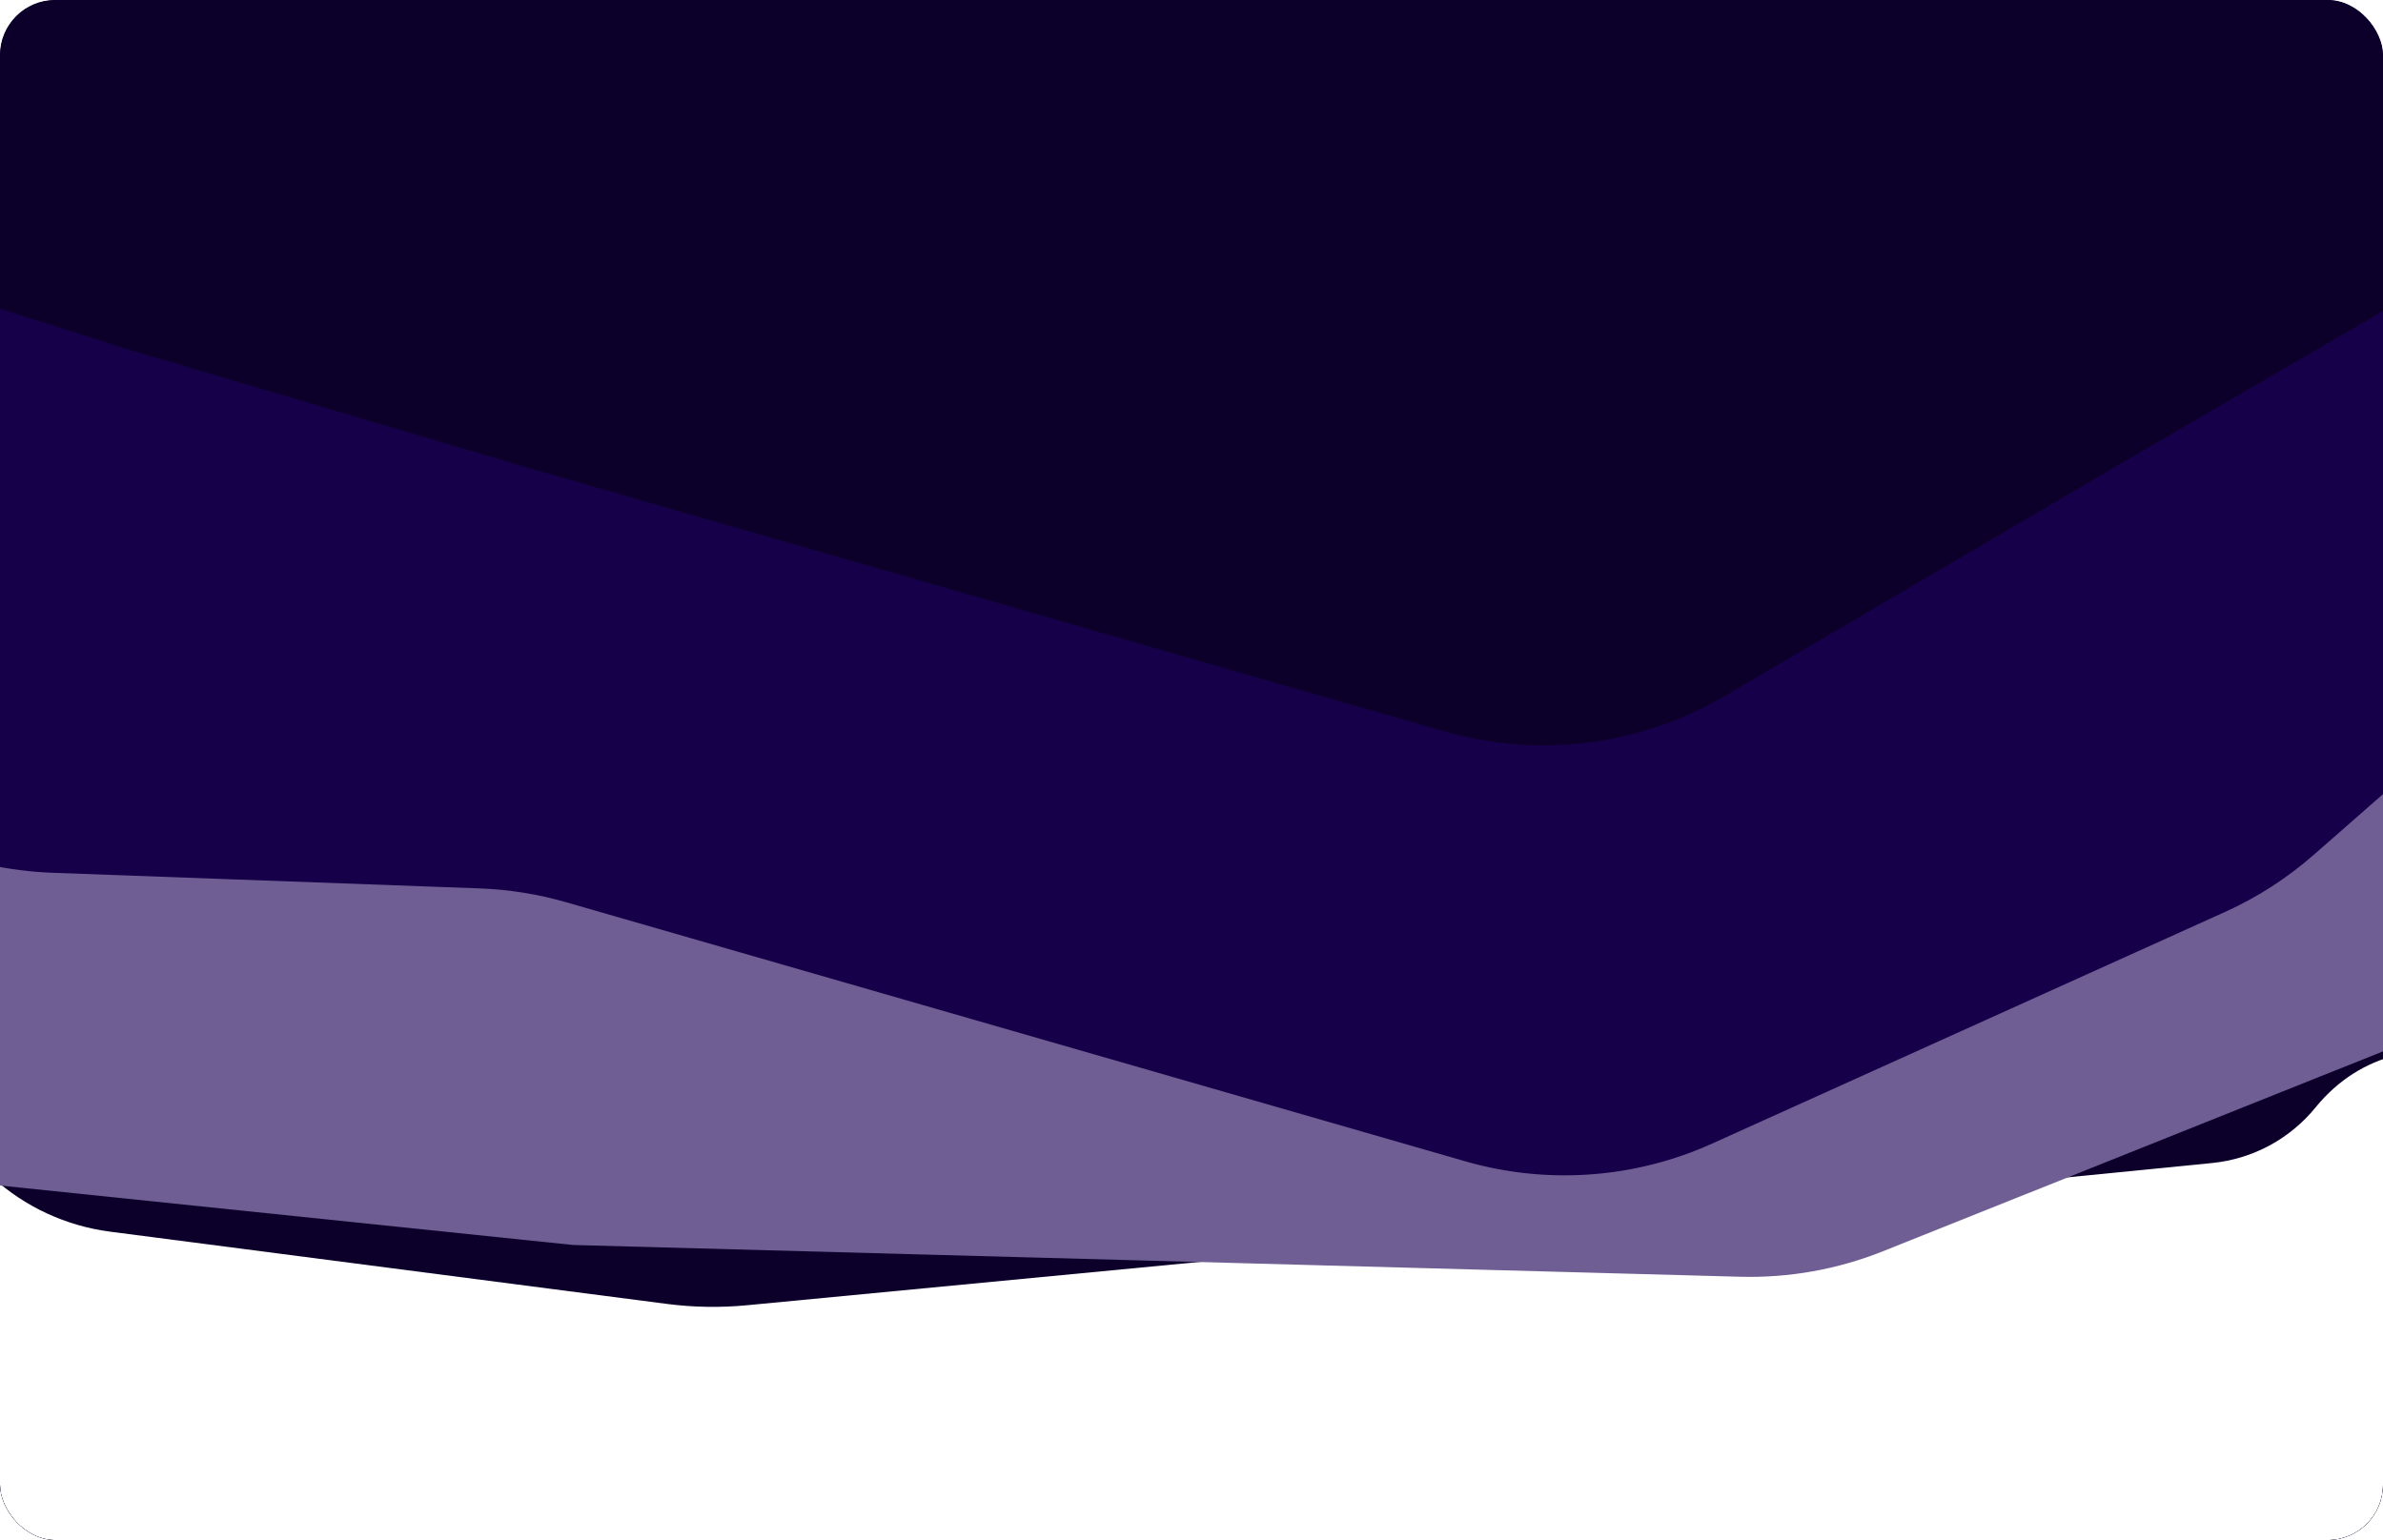 <svg width="1728" height="1117" viewBox="0 0 1728 1117" fill="none" xmlns="http://www.w3.org/2000/svg">
<g clip-path="url(#clip0_900_3147)">
<rect width="1728" height="1117" rx="40" fill="#0C002B"/>
<g filter="url(#filter0_d_900_3147)">
<g filter="url(#filter1_f_900_3147)">
<path d="M-268.121 1054.61V966.396C-268.121 830.101 -106.474 758.435 -5.474 849.951C18.273 871.468 48.031 885.211 79.81 889.336L483.435 941.727C502.751 944.234 522.286 944.563 541.675 942.708L1165.5 883L1604.1 839.547C1633.48 836.637 1660.47 822.117 1679.1 799.212C1744.84 718.343 1875.72 764.833 1875.72 869.057V1069.08C1875.72 1169.47 1794.34 1250.85 1693.95 1250.85H-71.876C-180.259 1250.85 -268.121 1162.99 -268.121 1054.61Z" fill="white"/>
</g>
<g filter="url(#filter2_f_900_3147)">
<path d="M-218.083 671.181L-203.333 614.492C-174.405 503.314 -62.894 434.777 49.364 459.178L1072.65 681.607C1125.93 693.188 1181.51 687.726 1231.51 665.993L1746.15 442.323C1818.05 411.077 1901.71 443.307 1934.06 514.71C1967.81 589.207 1932.56 676.803 1856.62 707.164L1365.39 903.555C1332.48 916.713 1297.22 923.003 1261.79 922.038L415.5 899L-96.967 845.805C-114.814 843.952 -132.138 838.689 -147.999 830.3C-205.43 799.927 -234.443 734.055 -218.083 671.181Z" fill="#6E5E93"/>
</g>
<g filter="url(#filter3_f_900_3147)">
<path d="M1253.76 381.891L1594.84 173.753C1739.04 85.755 1919.32 210.203 1888.16 376.237C1880.1 419.164 1857.87 458.146 1825.03 486.937L1677.76 616.035C1658.47 632.944 1636.78 646.906 1613.41 657.466L1241.59 825.429C1185.34 850.842 1121.87 855.41 1062.56 838.316L410.39 650.366C390.046 644.503 369.062 641.146 347.905 640.372L37.825 629.017C-25.489 626.698 -85.778 601.341 -131.716 557.709L-135.688 553.937C-184.77 507.318 -213.172 443.008 -214.569 375.329C-218.125 203.102 -52.584 77.542 112.307 127.398L1043.08 408.824C1113.94 430.249 1190.57 420.452 1253.76 381.891Z" fill="#160049"/>
</g>
<g filter="url(#filter4_f_900_3147)">
<path d="M1251.76 78.235L1599.85 -127.11C1721.79 -199.048 1875.72 -111.136 1875.72 30.446C1875.72 95.576 1841.09 155.794 1784.8 188.552L1534.16 334.408L1250.72 500.833C1189.25 536.924 1115.66 546.196 1047.16 526.483L379.762 334.408L93.95 249.762L-9.711 216.947C-94.398 190.138 -151.953 111.549 -151.953 22.719C-151.953 -113.363 -21.095 -211.19 109.425 -172.681L1046.08 103.669C1115.2 124.063 1189.69 114.852 1251.76 78.235Z" fill="#0C002B"/>
</g>
</g>
</g>
<defs>
<filter id="filter0_d_900_3147" x="-272.121" y="-181.139" width="2223.01" height="1439.99" filterUnits="userSpaceOnUse" color-interpolation-filters="sRGB">
<feFlood flood-opacity="0" result="BackgroundImageFix"/>
<feColorMatrix in="SourceAlpha" type="matrix" values="0 0 0 0 0 0 0 0 0 0 0 0 0 0 0 0 0 0 127 0" result="hardAlpha"/>
<feOffset dy="4"/>
<feGaussianBlur stdDeviation="2"/>
<feComposite in2="hardAlpha" operator="out"/>
<feColorMatrix type="matrix" values="0 0 0 0 0 0 0 0 0 0 0 0 0 0 0 0 0 0 0.25 0"/>
<feBlend mode="normal" in2="BackgroundImageFix" result="effect1_dropShadow_900_3147"/>
<feBlend mode="normal" in="SourceGraphic" in2="effect1_dropShadow_900_3147" result="shape"/>
</filter>
<filter id="filter1_f_900_3147" x="-516.521" y="509.719" width="2640.64" height="989.534" filterUnits="userSpaceOnUse" color-interpolation-filters="sRGB">
<feFlood flood-opacity="0" result="BackgroundImageFix"/>
<feBlend mode="normal" in="SourceGraphic" in2="BackgroundImageFix" result="shape"/>
<feGaussianBlur stdDeviation="124.2" result="effect1_foregroundBlur_900_3147"/>
</filter>
<filter id="filter2_f_900_3147" x="-471.013" y="181.996" width="2666.3" height="988.538" filterUnits="userSpaceOnUse" color-interpolation-filters="sRGB">
<feFlood flood-opacity="0" result="BackgroundImageFix"/>
<feBlend mode="normal" in="SourceGraphic" in2="BackgroundImageFix" result="shape"/>
<feGaussianBlur stdDeviation="124.2" result="effect1_foregroundBlur_900_3147"/>
</filter>
<filter id="filter3_f_900_3147" x="-525.425" y="-194.431" width="2727.93" height="1353.72" filterUnits="userSpaceOnUse" color-interpolation-filters="sRGB">
<feFlood flood-opacity="0" result="BackgroundImageFix"/>
<feBlend mode="normal" in="SourceGraphic" in2="BackgroundImageFix" result="shape"/>
<feGaussianBlur stdDeviation="155.4" result="effect1_foregroundBlur_900_3147"/>
</filter>
<filter id="filter4_f_900_3147" x="-400.353" y="-429.539" width="2524.48" height="1214.56" filterUnits="userSpaceOnUse" color-interpolation-filters="sRGB">
<feFlood flood-opacity="0" result="BackgroundImageFix"/>
<feBlend mode="normal" in="SourceGraphic" in2="BackgroundImageFix" result="shape"/>
<feGaussianBlur stdDeviation="124.2" result="effect1_foregroundBlur_900_3147"/>
</filter>
<clipPath id="clip0_900_3147">
<rect width="1728" height="1117" rx="40" fill="white"/>
</clipPath>
</defs>
</svg>
